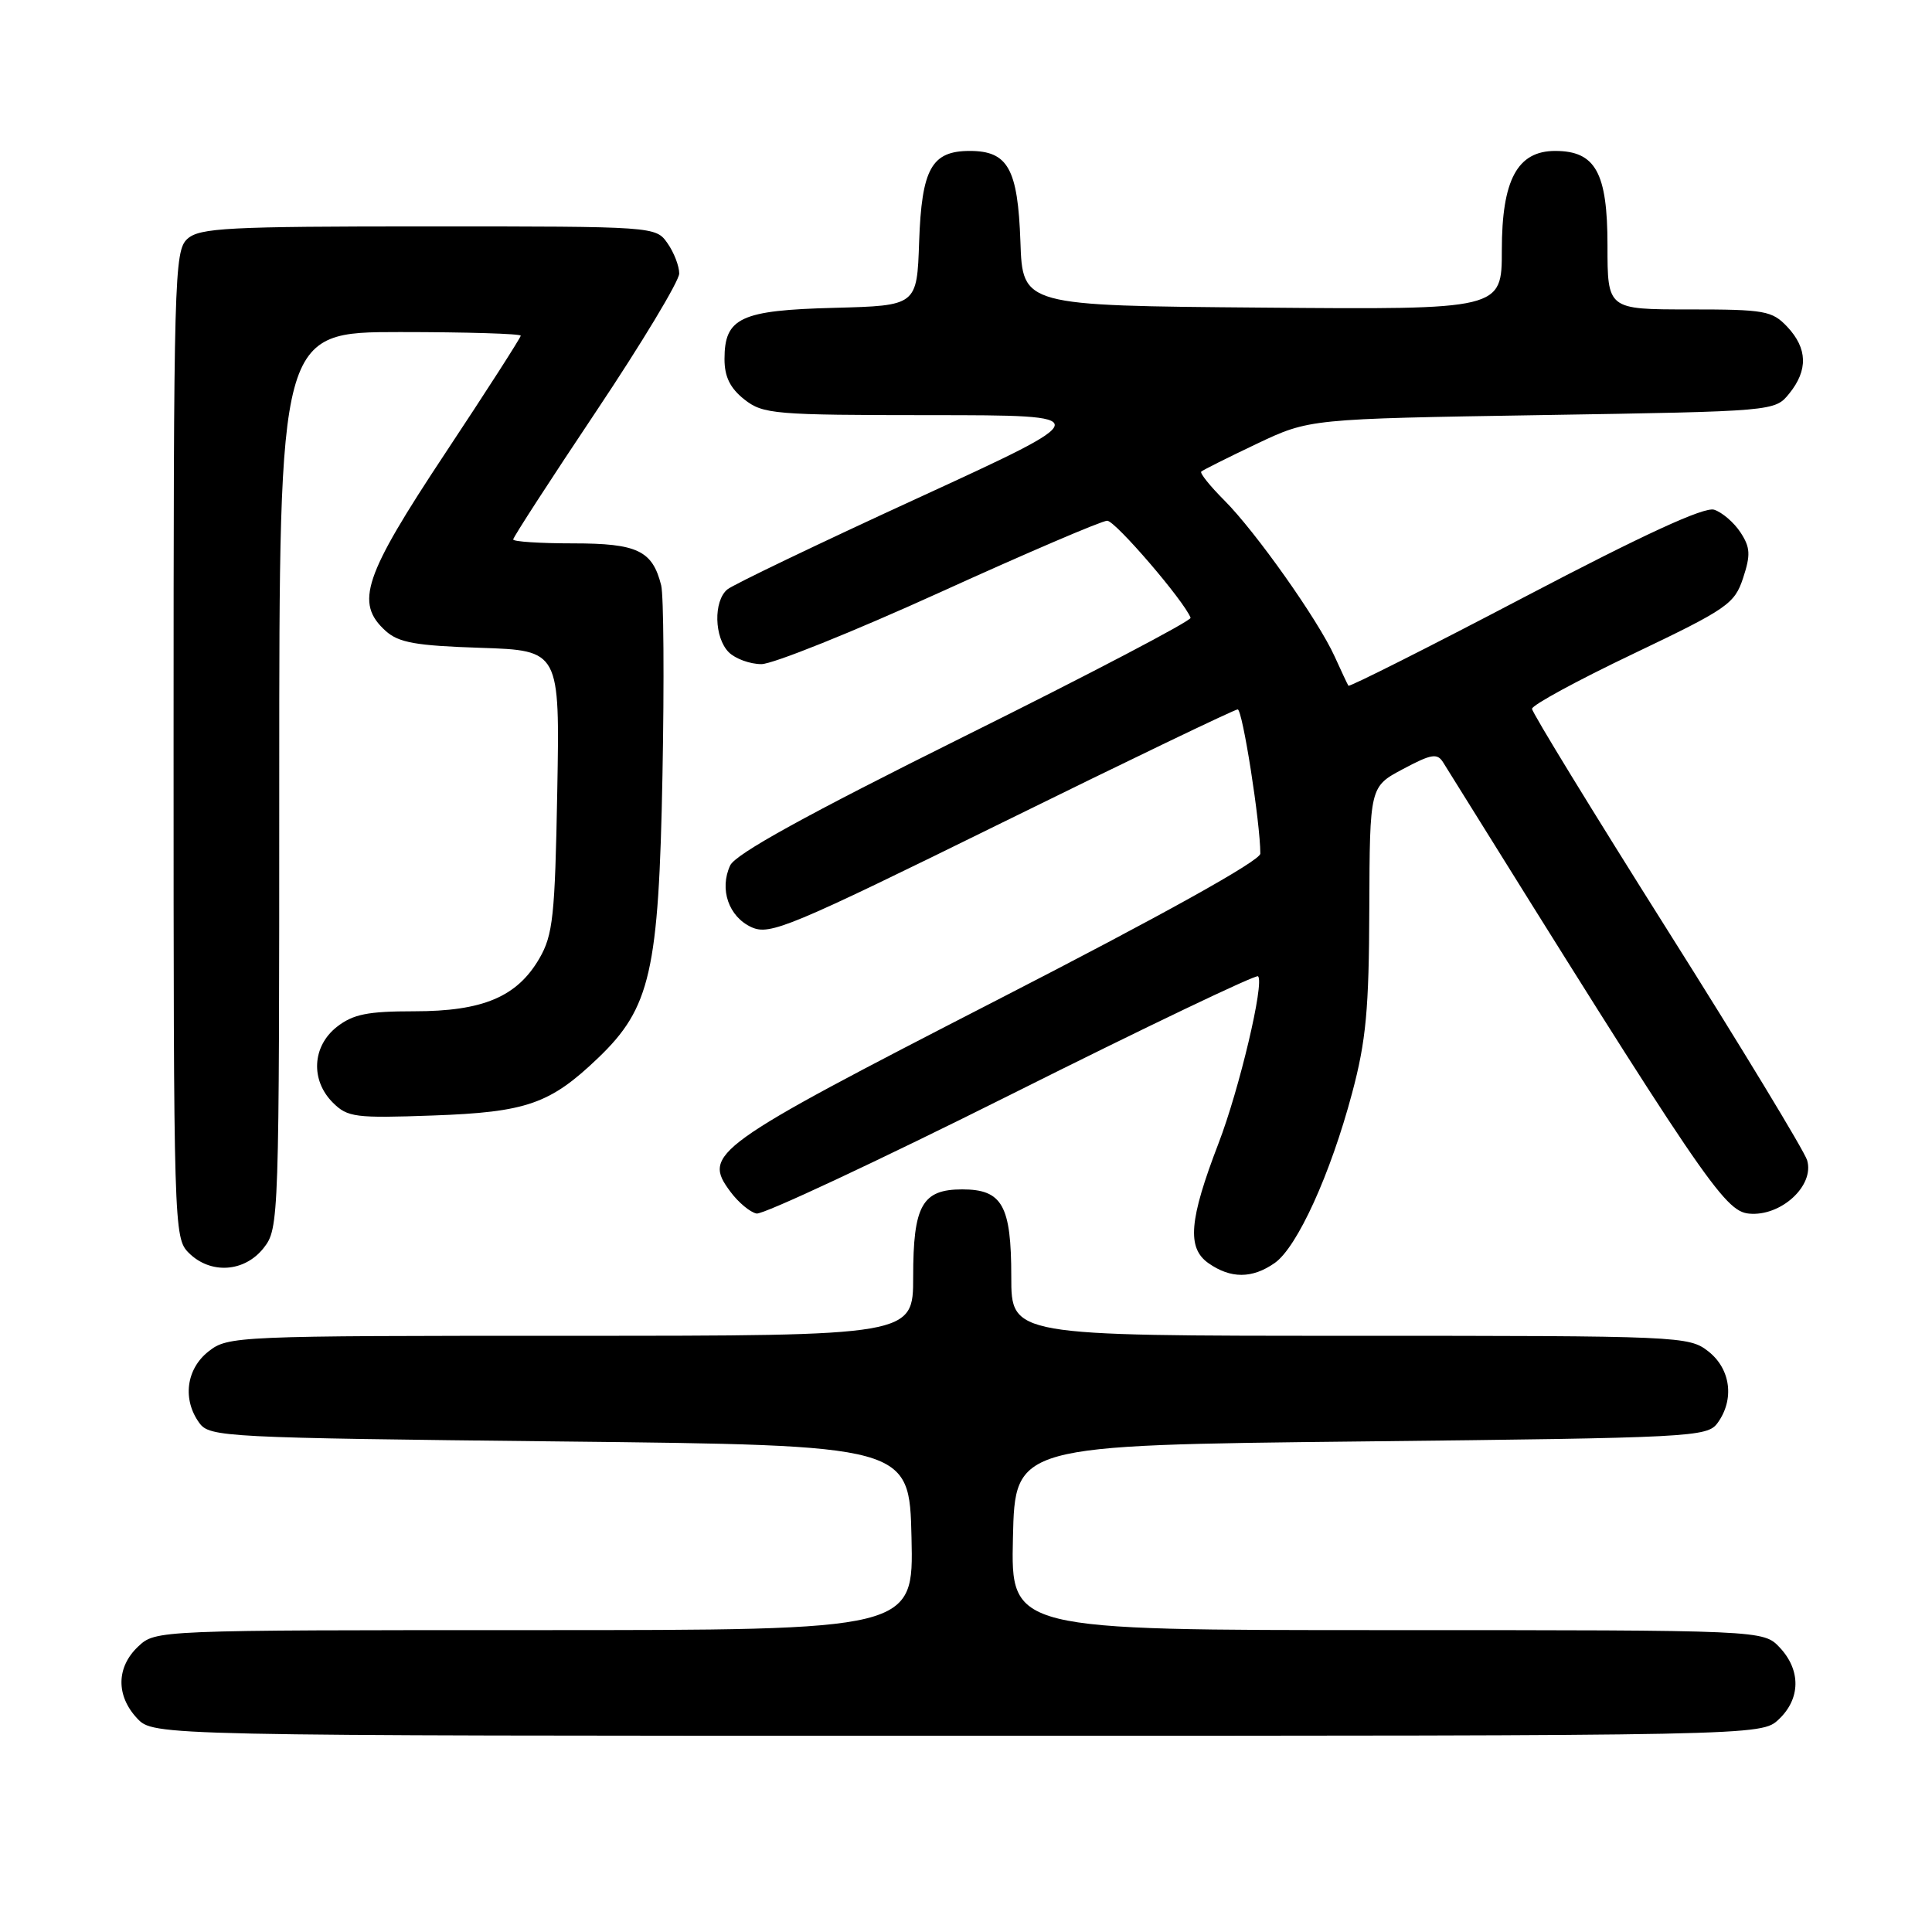 <?xml version="1.0" encoding="UTF-8" standalone="no"?>
<!DOCTYPE svg PUBLIC "-//W3C//DTD SVG 1.1//EN" "http://www.w3.org/Graphics/SVG/1.1/DTD/svg11.dtd" >
<svg xmlns="http://www.w3.org/2000/svg" xmlns:xlink="http://www.w3.org/1999/xlink" version="1.1" viewBox="0 0 256 256">
 <g >
 <path fill="currentColor"
d=" M 235.69 227.83 C 238.59 225.10 238.65 221.32 235.83 218.31 C 233.65 216.00 233.65 216.00 183.79 216.00 C 133.94 216.00 133.94 216.00 134.22 203.75 C 134.50 191.50 134.50 191.50 180.33 191.00 C 224.24 190.52 226.22 190.42 227.58 188.56 C 229.85 185.45 229.34 181.41 226.37 179.07 C 223.79 177.05 222.74 177.00 178.87 177.00 C 134.00 177.00 134.00 177.00 134.00 169.19 C 134.00 159.72 132.81 157.60 127.50 157.60 C 122.19 157.60 121.00 159.72 121.00 169.19 C 121.00 177.00 121.00 177.00 75.63 177.00 C 31.25 177.00 30.21 177.04 27.63 179.07 C 24.66 181.41 24.15 185.45 26.42 188.56 C 27.78 190.42 29.77 190.52 74.17 191.00 C 120.50 191.50 120.50 191.50 120.78 203.75 C 121.06 216.00 121.06 216.00 70.85 216.00 C 20.66 216.00 20.63 216.00 18.31 218.17 C 15.41 220.90 15.35 224.68 18.17 227.69 C 20.35 230.00 20.35 230.00 126.86 230.00 C 233.37 230.00 233.37 230.00 235.69 227.83 Z  M 168.91 167.35 C 171.89 165.26 176.30 155.58 179.16 144.84 C 181.01 137.92 181.40 133.75 181.44 120.37 C 181.50 104.24 181.50 104.24 185.91 101.90 C 189.68 99.89 190.45 99.77 191.23 101.03 C 225.73 156.45 228.47 160.49 231.75 160.81 C 235.98 161.22 240.47 157.10 239.45 153.73 C 239.08 152.51 230.73 138.74 220.89 123.15 C 211.05 107.55 203.00 94.40 203.00 93.92 C 203.00 93.43 209.02 90.16 216.38 86.65 C 228.90 80.67 229.84 80.02 230.97 76.59 C 231.98 73.52 231.93 72.54 230.62 70.54 C 229.76 69.23 228.19 67.88 227.13 67.54 C 225.82 67.13 217.84 70.80 202.05 79.08 C 189.32 85.76 178.79 91.06 178.67 90.86 C 178.54 90.66 177.72 88.91 176.84 86.97 C 174.66 82.16 166.39 70.46 162.22 66.29 C 160.34 64.41 158.97 62.70 159.17 62.49 C 159.38 62.29 162.69 60.63 166.52 58.81 C 173.50 55.50 173.50 55.50 204.34 55.00 C 235.18 54.50 235.18 54.50 237.09 52.14 C 239.59 49.05 239.51 46.17 236.83 43.31 C 234.81 41.17 233.85 41.00 223.83 41.00 C 213.00 41.00 213.00 41.00 213.00 32.50 C 213.00 22.87 211.41 20.00 206.07 20.00 C 201.06 20.00 199.00 23.83 199.00 33.15 C 199.00 41.03 199.00 41.03 167.25 40.76 C 135.50 40.50 135.50 40.50 135.21 32.03 C 134.87 22.35 133.56 20.00 128.50 20.00 C 123.44 20.00 122.13 22.35 121.79 32.03 C 121.50 40.50 121.50 40.50 110.54 40.79 C 98.12 41.11 96.00 42.10 96.00 47.58 C 96.00 49.93 96.75 51.44 98.63 52.93 C 101.12 54.88 102.54 55.00 123.38 55.01 C 145.50 55.02 145.50 55.02 121.63 65.99 C 108.50 72.02 97.14 77.47 96.38 78.10 C 94.52 79.64 94.63 84.49 96.57 86.43 C 97.44 87.29 99.38 88.00 100.89 88.00 C 102.40 88.00 113.04 83.72 124.53 78.50 C 136.01 73.28 146.00 69.00 146.71 69.00 C 147.78 69.00 156.91 79.63 157.76 81.86 C 157.90 82.24 144.46 89.29 127.88 97.52 C 106.88 107.96 97.44 113.16 96.75 114.68 C 95.29 117.83 96.56 121.48 99.58 122.86 C 102.01 123.96 104.60 122.88 132.74 109.03 C 149.53 100.76 163.60 94.00 164.00 94.00 C 164.64 94.00 167.00 109.04 167.00 113.11 C 167.00 114.04 154.11 121.22 132.06 132.54 C 94.27 151.96 93.02 152.87 96.80 157.93 C 97.85 159.34 99.41 160.64 100.25 160.80 C 101.10 160.97 116.29 153.86 134.01 145.00 C 151.72 136.13 166.43 129.10 166.70 129.36 C 167.56 130.22 164.22 144.32 161.46 151.50 C 157.56 161.65 157.25 165.36 160.13 167.38 C 163.08 169.45 165.93 169.44 168.91 167.35 Z  M 34.93 165.37 C 36.97 162.77 37.00 161.91 37.00 103.37 C 37.00 44.00 37.00 44.00 53.00 44.00 C 61.80 44.00 69.00 44.22 69.00 44.48 C 69.00 44.74 64.50 51.75 59.00 60.05 C 48.18 76.38 47.00 79.88 51.10 83.60 C 52.83 85.16 55.10 85.56 63.69 85.84 C 74.18 86.19 74.18 86.19 73.84 104.84 C 73.54 121.42 73.27 123.89 71.47 127.00 C 68.51 132.09 63.99 134.00 54.88 134.00 C 48.70 134.00 46.78 134.39 44.63 136.07 C 41.36 138.65 41.13 143.13 44.10 146.10 C 46.05 148.05 47.07 148.18 57.35 147.81 C 69.77 147.37 72.89 146.28 79.26 140.18 C 86.19 133.54 87.29 128.73 87.78 102.74 C 88.02 90.23 87.94 78.90 87.61 77.56 C 86.45 72.95 84.46 72.00 75.93 72.00 C 71.57 72.00 68.00 71.77 68.00 71.48 C 68.00 71.19 72.95 63.55 79.00 54.50 C 85.05 45.45 90.00 37.23 90.00 36.24 C 90.00 35.25 89.30 33.44 88.44 32.22 C 86.89 30.01 86.76 30.00 56.77 30.00 C 30.15 30.00 26.45 30.19 24.83 31.65 C 23.09 33.23 23.00 36.62 23.00 98.65 C 23.00 162.67 23.04 164.04 25.00 166.00 C 27.88 168.88 32.39 168.59 34.93 165.37 Z "/>
</g>
</svg>